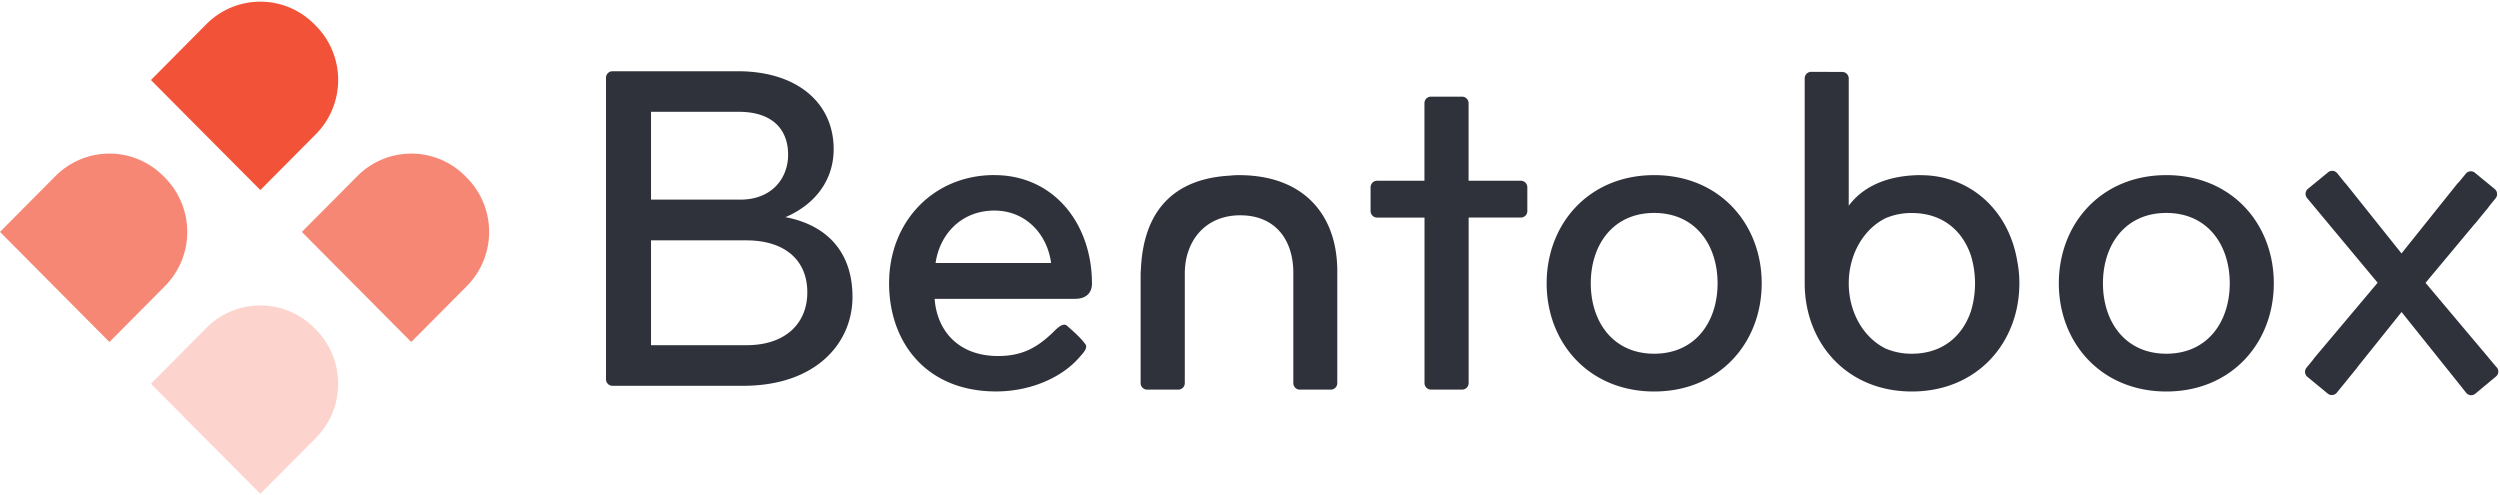 <svg xmlns="http://www.w3.org/2000/svg" width="288" height="57" viewBox="0 0 288 57">
    <g fill="none" fill-rule="nonzero">
        <path fill="#F25238" d="M17.387 9.22l6.393-6.44A8.755 8.755 0 0 1 29.99.192c2.33 0 4.563.931 6.21 2.588l.184.185a8.864 8.864 0 0 1 2.572 6.248 8.864 8.864 0 0 1-2.572 6.248l-6.394 6.433L17.387 9.22z"/>
        <path fill="#F68774" d="M34.777 26.715l6.394-6.433a8.755 8.755 0 0 1 6.21-2.588c2.33 0 4.563.93 6.21 2.588l.183.184a8.864 8.864 0 0 1 2.573 6.249 8.864 8.864 0 0 1-2.573 6.248l-6.4 6.433-12.603-12.681h.006zM0 26.715l6.394-6.433a8.755 8.755 0 0 1 6.21-2.588c2.329 0 4.563.93 6.21 2.588l.183.184a8.864 8.864 0 0 1 2.573 6.249 8.864 8.864 0 0 1-2.573 6.248l-6.393 6.433L0 26.715z"/>
        <path fill="#FCD3CD" d="M17.387 44.21l6.393-6.433a8.755 8.755 0 0 1 6.21-2.588c2.33 0 4.563.93 6.21 2.588l.184.185a8.864 8.864 0 0 1 2.572 6.248 8.864 8.864 0 0 1-2.572 6.248l-6.394 6.427L17.387 44.21z"/>
        <g fill="#30323B">
            <path d="M86.033 39.767H74.998V27.69h10.98c4.382 0 7.025 2.23 7.025 5.988 0 3.59-2.537 6.087-6.978 6.087l.008.002zM74.998 12.882h10.168c3.356 0 5.624 1.634 5.624 4.95 0 2.67-1.838 5.165-5.515 5.165H74.998V12.882zm15.468 12.142c3.463-1.47 5.573-4.3 5.573-7.837 0-5.388-4.272-8.979-11.035-8.979H70.551a.748.748 0 0 0-.74.751v34.734c0 .415.334.751.746.751h15.046c8.438 0 12.603-4.951 12.603-10.23 0-5.561-3.355-8.381-7.738-9.2l-.002.01zM249.563 40.748c-4.757 0-7.303-3.702-7.303-8.109s2.536-8.107 7.303-8.107c4.767 0 7.304 3.7 7.304 8.107 0 4.407-2.539 8.109-7.304 8.109zm0-20.574c-7.517 0-12.386 5.607-12.386 12.463 0 6.856 4.88 12.463 12.386 12.463 7.507 0 12.38-5.607 12.38-12.463 0-6.856-4.861-12.463-12.38-12.463zM190.562 40.748c-4.76 0-7.304-3.702-7.304-8.109s2.537-8.107 7.304-8.107 7.303 3.7 7.303 8.107c0 4.407-2.538 8.109-7.303 8.109zm0-20.574c-7.52 0-12.387 5.607-12.387 12.463 0 6.856 4.868 12.463 12.387 12.463 7.518 0 12.386-5.607 12.386-12.463 0-6.856-4.868-12.463-12.386-12.463zM227.048 35.852c-.955 2.854-3.265 4.896-6.798 4.896a7.571 7.571 0 0 1-3.032-.596c-2.627-1.309-4.242-4.272-4.242-7.51 0-3.236 1.617-6.198 4.242-7.506a7.504 7.504 0 0 1 3.032-.596c3.533 0 5.84 2.04 6.798 4.895a11.07 11.07 0 0 1 0 6.427v-.01zm-5.744-15.678c-3.008 0-6.317.827-8.33 3.524V9.04a.748.748 0 0 0-.746-.751l-3.581-.014a.748.748 0 0 0-.746.75v23.6c0 6.857 4.826 12.475 12.345 12.475 7.519 0 12.385-5.606 12.385-12.462a13.226 13.226 0 0 0-.237-2.526c-1.003-6.072-5.604-9.93-11.096-9.93l.006-.009zM142.73 20.174c-.346 0-.693.02-1.038.058-6.5.354-9.984 4.073-10.264 10.842a6.085 6.085 0 0 0-.028.524v12.536c0 .415.334.751.746.751h3.595a.75.75 0 0 0 .748-.75v-12.64c0-3.7 2.325-6.693 6.382-6.693 4.056 0 6.12 2.83 6.12 6.64v12.692c0 .415.333.751.745.751h3.573a.748.748 0 0 0 .746-.75v-12.91c0-6.423-3.811-11.049-11.33-11.049l.006-.002zM287.629 42.339l-.96-1.144-.055-.072-7.193-8.54 5.695-6.824.05-.041.544-.67.79-.955c.096-.11.183-.228.262-.352l.737-.907a.756.756 0 0 0-.105-1.057l-2.286-1.877a.74.74 0 0 0-1.046.106l-.813.993c-.052.05-.107.089-.154.145l-6.441 8.051-5.075-6.355-.022-.03-1.332-1.666c-.03-.032-.064-.056-.091-.086l-.887-1.104a.745.745 0 0 0-1.048-.107l-2.323 1.904a.756.756 0 0 0-.107 1.057l1.043 1.25.017.023 7.075 8.49-5.586 6.634-1.607 1.908c-.096.11-.184.227-.263.35l-.74.894a.756.756 0 0 0 .105 1.056l2.34 1.927a.743.743 0 0 0 1.049-.105l.936-1.152.03-.03.366-.457 1.011-1.245a.418.418 0 0 0 .026-.052l5.089-6.355 6.49 8.107.012.014.945 1.191a.74.74 0 0 0 1.045.102l2.386-1.986a.75.75 0 0 0 .095-1.055l-.004.022zM175.194 20.822h-6.014v-8.937a.75.75 0 0 0-.748-.751h-3.591a.748.748 0 0 0-.746.75v8.938h-5.456a.744.744 0 0 0-.528.218.753.753 0 0 0-.22.53v2.743c0 .415.334.751.746.751h5.466V44.13c0 .415.334.751.746.751h3.59a.75.75 0 0 0 .749-.75V25.063h6.014a.748.748 0 0 0 .746-.75v-2.74c.001-.199-.077-.39-.217-.53a.744.744 0 0 0-.527-.222h-.01zM107.778 30.297c.487-3.376 3.028-6.04 6.763-6.04 3.68 0 6.119 2.781 6.545 6.04h-13.308zm6.763-10.129c-6.978 0-12.118 5.333-12.118 12.463 0 6.804 4.273 12.463 12.335 12.463 3.902 0 7.572-1.571 9.627-3.973.379-.435.975-1.034.65-1.47-.593-.794-1.238-1.344-2.11-2.122-.487-.433-1.245.381-1.677.814-1.776 1.686-3.462 2.67-6.275 2.67-4.489 0-7.025-2.833-7.304-6.587h16.173c1.463 0 1.952-.871 1.952-1.741 0-6.967-4.435-12.513-11.251-12.513l-.002-.004z"/>
        </g>
    </g>
</svg>

